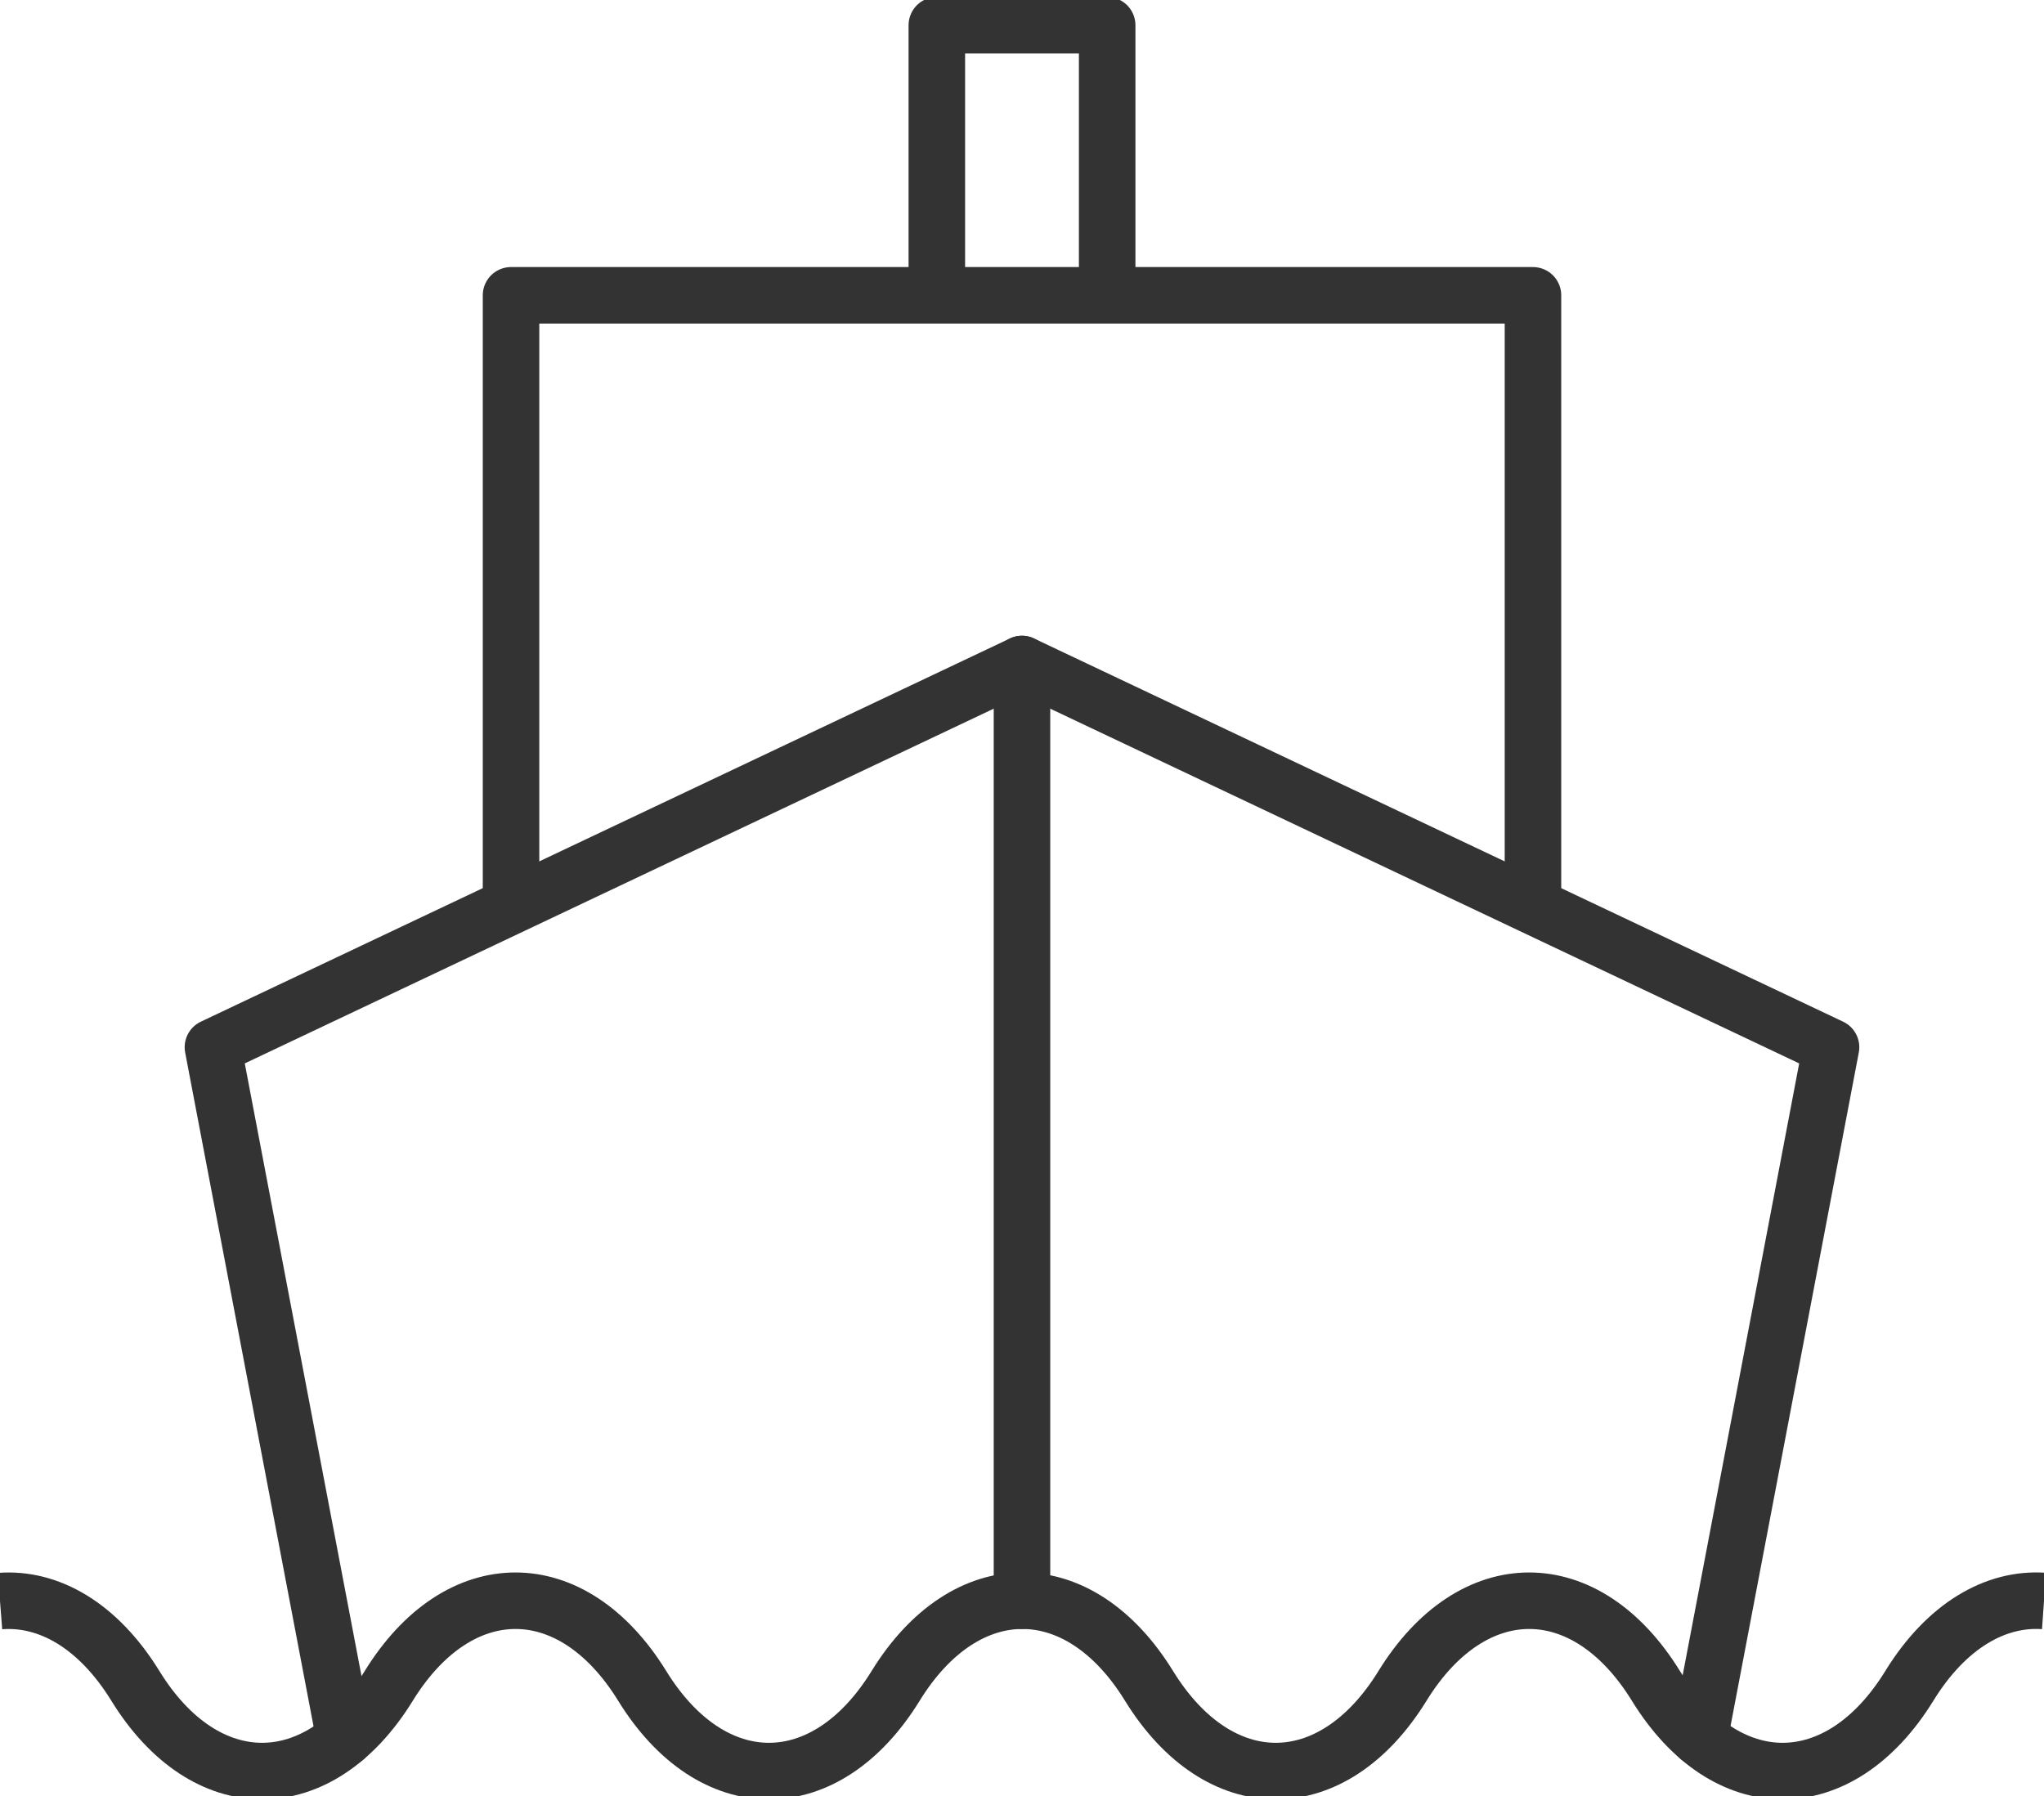 <svg version="1.1" id="merit_i4" xmlns="http://www.w3.org/2000/svg" xmlns:xlink="http://www.w3.org/1999/xlink" x="0px" y="0px" width="50.629px" height="44.5px" viewBox="0 0 50.629 44.5" enable-background="new 0 0 50.629 44.5" xml:space="preserve">
								<g>
									<g class="" style="stroke-dashoffset: 0px;">
										
											<polyline fill="none" stroke="#333333" stroke-width="1.4" stroke-linecap="round" stroke-linejoin="round" stroke-miterlimit="10" points="
											42.096,43.054 45.354,25.943 25.314,16.45 5.274,25.943 8.536,43.065 		" class="" style="stroke-dashoffset: 0px;"></polyline>
									</g>
									
										<line fill="none" stroke="#333333" stroke-width="1.4" stroke-linecap="round" stroke-linejoin="round" stroke-miterlimit="10" x1="25.314" y1="16.45" x2="25.314" y2="39.655" class="" style="stroke-dashoffset: 0px;"></line>
									<polyline fill="none" stroke="#333333" stroke-width="1.4" stroke-linejoin="round" stroke-miterlimit="10" points="12.658,22.446 
										12.658,7.316 37.971,7.316 37.971,22.446 	" class="" style="stroke-dashoffset: 0px;"></polyline>
									<polyline fill="none" stroke="#333333" stroke-width="1.4" stroke-linejoin="round" stroke-miterlimit="10" points="23.205,7.316 
										23.205,0.625 27.424,0.625 27.424,7.316 	" class="" style="stroke-dashoffset: 0px;"></polyline>
									<path fill="none" stroke="#333333" stroke-width="1.4" stroke-linejoin="round" stroke-miterlimit="10" d="M50.629,39.661
										c-1.201-0.085-2.419,0.615-3.336,2.104l0,0c-1.733,2.813-4.545,2.813-6.277,0l0,0c-1.733-2.813-4.544-2.813-6.277,0l0,0
										c-1.734,2.813-4.544,2.813-6.278,0l0,0c-1.732-2.813-4.543-2.813-6.277,0l0,0c-1.732,2.813-4.543,2.813-6.277,0l0,0
										c-1.734-2.813-4.543-2.813-6.278,0l0,0c-1.732,2.813-4.543,2.813-6.276,0l0,0C2.433,40.27,1.206,39.57,0,39.664" class="" style="stroke-dashoffset: 0px;"></path>
								</g>
								</svg>